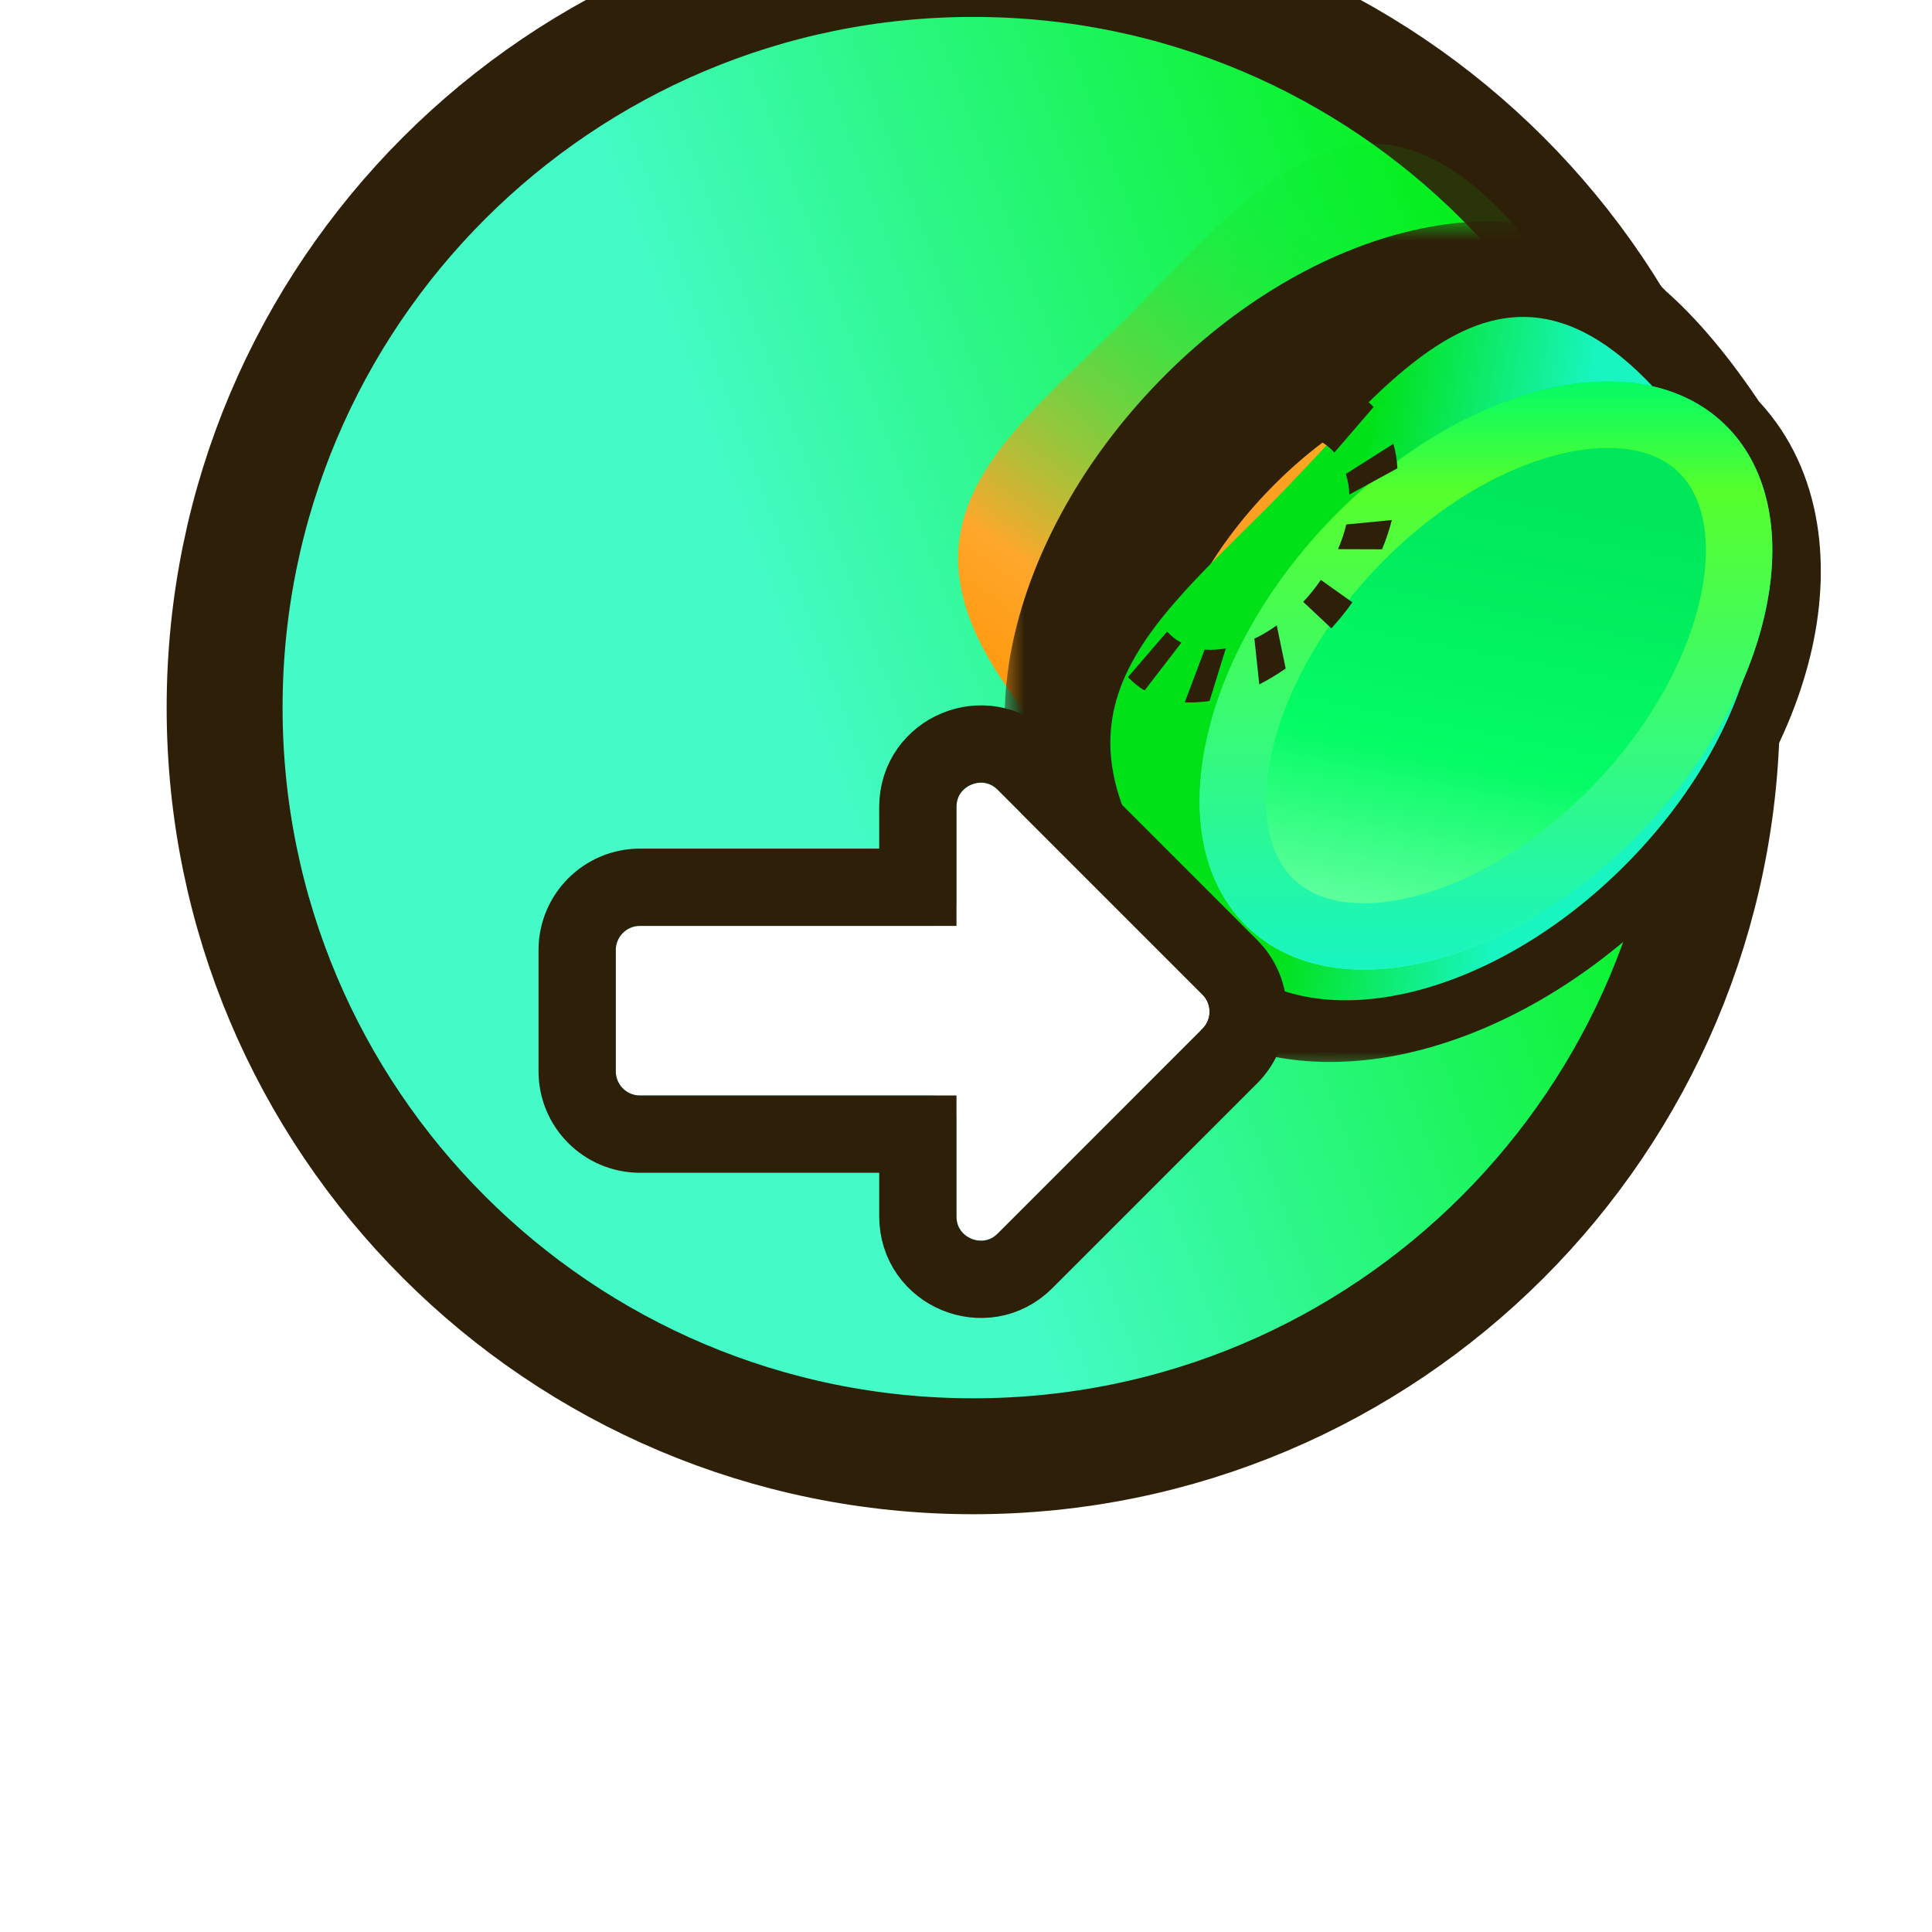 <svg width="50" height="50" viewBox="0 0 50 50" fill="none" xmlns="http://www.w3.org/2000/svg">
<g filter="url(#filter0_dii_2229_8033)">
<path d="M24.688 44.376C35.389 44.376 44.063 35.702 44.063 25.001C44.063 14.3 35.389 5.626 24.688 5.626C13.988 5.626 5.313 14.3 5.313 25.001C5.313 35.702 13.988 44.376 24.688 44.376Z" fill="url(#paint0_linear_2229_8033)"/>
<path d="M24.688 44.376C35.389 44.376 44.063 35.702 44.063 25.001C44.063 14.3 35.389 5.626 24.688 5.626C13.988 5.626 5.313 14.3 5.313 25.001C5.313 35.702 13.988 44.376 24.688 44.376Z" stroke="#2E2008" stroke-width="3" stroke-linejoin="round"/>
</g>
<g filter="url(#filter1_i_2229_8033)">
<path d="M38.129 20.356C34.623 23.763 29.977 24.771 27.751 22.608C22.35 16.993 25.347 14.745 28.853 11.338C32.358 7.931 35.526 3.023 40.446 10.269C42.672 12.432 41.635 16.948 38.129 20.356Z" fill="url(#paint1_linear_2229_8033)"/>
</g>
<g filter="url(#filter2_d_2229_8033)">
<mask id="path-3-outside-1_2229_8033" maskUnits="userSpaceOnUse" x="22.795" y="4.123" width="22" height="22" fill="black">
<rect fill="white" x="22.795" y="4.123" width="22" height="22"/>
<path fill-rule="evenodd" clip-rule="evenodd" d="M26.26 20.441C26.152 20.353 26.049 20.258 25.95 20.157C23.757 17.904 24.779 13.202 28.234 9.654C31.688 6.107 36.267 5.057 38.46 7.309C38.48 7.33 38.5 7.351 38.52 7.373C39.224 7.982 39.965 8.852 40.75 10.043C42.972 12.264 41.937 16.901 38.438 20.4C34.939 23.899 30.302 24.935 28.08 22.713C27.31 21.89 26.711 21.137 26.26 20.441Z"/>
</mask>
<path fill-rule="evenodd" clip-rule="evenodd" d="M26.26 20.441C26.152 20.353 26.049 20.258 25.95 20.157C23.757 17.904 24.779 13.202 28.234 9.654C31.688 6.107 36.267 5.057 38.46 7.309C38.48 7.33 38.5 7.351 38.52 7.373C39.224 7.982 39.965 8.852 40.75 10.043C42.972 12.264 41.937 16.901 38.438 20.4C34.939 23.899 30.302 24.935 28.08 22.713C27.31 21.89 26.711 21.137 26.26 20.441Z" fill="url(#paint2_linear_2229_8033)"/>
<path d="M26.26 20.441L27.939 19.353C27.826 19.178 27.686 19.022 27.524 18.891L26.26 20.441ZM25.95 20.157L24.517 21.552H24.517L25.95 20.157ZM28.234 9.654L29.667 11.05L28.234 9.654ZM38.46 7.309L39.893 5.914L39.893 5.914L38.46 7.309ZM38.52 7.373L37.055 8.734C37.104 8.787 37.157 8.838 37.212 8.886L38.52 7.373ZM40.75 10.043L39.081 11.144C39.155 11.257 39.241 11.361 39.336 11.457L40.75 10.043ZM38.438 20.4L37.023 18.986L37.023 18.986L38.438 20.4ZM28.08 22.713L26.619 24.079C26.634 24.095 26.65 24.111 26.666 24.127L28.08 22.713ZM27.524 18.891C27.475 18.851 27.428 18.808 27.383 18.762L24.517 21.552C24.669 21.708 24.829 21.855 24.996 21.991L27.524 18.891ZM27.383 18.762C26.922 18.288 26.598 17.337 26.928 15.816C27.252 14.33 28.164 12.593 29.667 11.05L26.801 8.259C24.849 10.263 23.523 12.652 23.02 14.966C22.524 17.247 22.785 19.773 24.517 21.552L27.383 18.762ZM29.667 11.05C31.171 9.505 32.85 8.581 34.267 8.256C35.705 7.926 36.582 8.248 37.027 8.705L39.893 5.914C38.144 4.118 35.636 3.838 33.373 4.357C31.088 4.881 28.751 6.256 26.801 8.259L29.667 11.05ZM37.027 8.705C37.036 8.714 37.045 8.724 37.055 8.734L39.986 6.012C39.955 5.979 39.924 5.946 39.893 5.914L37.027 8.705ZM37.212 8.886C37.736 9.338 38.361 10.052 39.081 11.144L42.42 8.941C41.569 7.652 40.713 6.625 39.828 5.86L37.212 8.886ZM39.336 11.457C39.794 11.915 40.117 12.828 39.787 14.307C39.464 15.757 38.546 17.463 37.023 18.986L39.852 21.815C41.828 19.838 43.178 17.477 43.691 15.178C44.198 12.908 43.928 10.392 42.165 8.628L39.336 11.457ZM37.023 18.986C35.501 20.509 33.794 21.426 32.344 21.75C30.866 22.08 29.952 21.757 29.494 21.299L26.666 24.127C28.429 25.891 30.945 26.161 33.216 25.654C35.514 25.141 37.876 23.791 39.852 21.815L37.023 18.986ZM29.541 21.347C28.83 20.587 28.31 19.927 27.939 19.353L24.582 21.528C25.112 22.347 25.79 23.192 26.619 24.079L29.541 21.347Z" fill="#2E2008" mask="url(#path-3-outside-1_2229_8033)"/>
</g>
<g filter="url(#filter3_d_2229_8033)">
<path d="M38.438 20.402C34.94 23.901 30.302 24.936 28.081 22.715C22.69 16.95 25.681 14.641 29.18 11.142C32.679 7.643 35.84 2.603 40.751 10.044C42.973 12.266 41.937 16.903 38.438 20.402Z" fill="url(#paint3_linear_2229_8033)"/>
</g>
<g filter="url(#filter4_dii_2229_8033)">
<path d="M36.177 17.812C32.723 21.36 28.145 22.41 25.951 20.157C23.758 17.905 24.78 13.203 28.234 9.655C31.689 6.107 36.267 5.057 38.461 7.31C40.654 9.562 39.632 14.265 36.177 17.812Z" fill="url(#paint4_linear_2229_8033)"/>
<path d="M35.562 17.213C33.93 18.888 32.063 19.941 30.399 20.322C28.726 20.706 27.383 20.396 26.567 19.558C25.743 18.712 25.437 17.311 25.815 15.574C26.189 13.852 27.219 11.929 28.85 10.254C30.482 8.579 32.348 7.526 34.013 7.145C35.686 6.761 37.029 7.071 37.845 7.909C38.669 8.755 38.975 10.156 38.597 11.893C38.223 13.615 37.193 15.538 35.562 17.213Z" stroke="url(#paint5_linear_2229_8033)" stroke-width="1.719"/>
</g>
<g filter="url(#filter5_i_2229_8033)">
<path d="M30.557 12.736L29.742 12.158C29.827 12.039 29.916 11.924 30.008 11.81C30.096 11.701 30.187 11.594 30.283 11.49L31.012 12.174C30.932 12.259 30.856 12.347 30.783 12.438C30.704 12.53 30.629 12.633 30.557 12.736Z" fill="#2E2008"/>
<path d="M32.277 11.217C32.082 11.309 31.887 11.426 31.698 11.561L31.468 10.443C31.694 10.289 31.923 10.149 32.152 10.035L32.277 11.217Z" fill="#2E2008"/>
<path d="M33.566 10.936C33.394 10.922 33.208 10.934 33.019 10.968L33.436 9.606C33.656 9.572 33.871 9.559 34.078 9.57L33.566 10.936Z" fill="#2E2008"/>
<path d="M35.548 10.222L34.533 11.401C34.485 11.342 34.429 11.292 34.371 11.245C34.308 11.194 34.242 11.146 34.167 11.111L35.113 9.877C35.195 9.925 35.271 9.98 35.344 10.039C35.419 10.094 35.486 10.154 35.548 10.222Z" fill="#2E2008"/>
<path d="M36.164 11.808L34.92 12.488C34.915 12.296 34.885 12.116 34.831 11.954L36.06 11.174C36.117 11.37 36.155 11.582 36.164 11.808Z" fill="#2E2008"/>
<path d="M35.768 13.904L34.628 13.9C34.72 13.688 34.792 13.47 34.841 13.261L36.02 13.147C35.958 13.396 35.872 13.652 35.768 13.904Z" fill="#2E2008"/>
<path d="M34.732 15.628C34.643 15.738 34.552 15.845 34.456 15.949L33.727 15.264C33.808 15.18 33.883 15.091 33.957 15.001C34.036 14.902 34.111 14.8 34.183 14.696L34.998 15.275C34.916 15.396 34.824 15.515 34.732 15.628Z" fill="#2E2008"/>
<path d="M33.273 16.99C33.048 17.145 32.819 17.285 32.59 17.399L32.464 16.216C32.659 16.124 32.854 16.007 33.043 15.873L33.273 16.99Z" fill="#2E2008"/>
<path d="M31.304 17.828C31.084 17.862 30.869 17.875 30.662 17.864L31.176 16.5C31.349 16.514 31.535 16.502 31.724 16.468L31.304 17.828Z" fill="#2E2008"/>
<path d="M29.622 17.557C29.54 17.51 29.464 17.455 29.391 17.396C29.321 17.339 29.254 17.279 29.193 17.21L30.207 16.032C30.256 16.09 30.311 16.141 30.369 16.188C30.432 16.239 30.501 16.283 30.573 16.322L29.622 17.557Z" fill="#2E2008"/>
<path d="M29.905 15.485L28.677 16.265C28.622 16.064 28.588 15.849 28.572 15.63L29.817 14.951C29.825 15.139 29.855 15.319 29.905 15.485Z" fill="#2E2008"/>
<path d="M29.9 14.173L28.721 14.287C28.785 14.039 28.868 13.788 28.973 13.535L30.112 13.539C30.021 13.746 29.949 13.963 29.9 14.173Z" fill="#2E2008"/>
</g>
<g filter="url(#filter6_di_2229_8033)">
<path d="M26.004 24.587C26.35 24.587 26.629 24.307 26.629 23.962V21.508C26.629 20.951 27.303 20.673 27.696 21.066L32.995 26.365C33.239 26.609 33.239 27.005 32.995 27.249L27.696 32.548C27.303 32.942 26.629 32.663 26.629 32.106V29.601C26.629 29.255 26.35 28.976 26.004 28.976H18.437C18.092 28.976 17.812 28.696 17.812 28.351V25.212C17.812 24.867 18.092 24.587 18.437 24.587H26.004Z" fill="url(#paint6_radial_2229_8033)"/>
<path d="M25.629 23.587V21.508C25.629 20.061 27.38 19.335 28.404 20.359L33.702 25.658C34.337 26.293 34.337 27.322 33.702 27.956L28.404 33.255C27.38 34.279 25.629 33.554 25.629 32.106V29.976H18.437C17.54 29.976 16.812 29.248 16.812 28.351V25.212C16.812 24.315 17.54 23.587 18.437 23.587H25.629Z" stroke="#2E2008" stroke-width="2"/>
</g>
<defs>
<filter id="filter0_dii_2229_8033" x="3.813" y="4.126" width="43.75" height="43.75" filterUnits="userSpaceOnUse" color-interpolation-filters="sRGB">
<feFlood flood-opacity="0" result="BackgroundImageFix"/>
<feColorMatrix in="SourceAlpha" type="matrix" values="0 0 0 0 0 0 0 0 0 0 0 0 0 0 0 0 0 0 127 0" result="hardAlpha"/>
<feOffset dx="2" dy="2"/>
<feComposite in2="hardAlpha" operator="out"/>
<feColorMatrix type="matrix" values="0 0 0 0 0.18 0 0 0 0 0.125 0 0 0 0 0.031 0 0 0 1 0"/>
<feBlend mode="normal" in2="BackgroundImageFix" result="effect1_dropShadow_2229_8033"/>
<feBlend mode="normal" in="SourceGraphic" in2="effect1_dropShadow_2229_8033" result="shape"/>
<feColorMatrix in="SourceAlpha" type="matrix" values="0 0 0 0 0 0 0 0 0 0 0 0 0 0 0 0 0 0 127 0" result="hardAlpha"/>
<feOffset dx="2.5" dy="-4.688"/>
<feComposite in2="hardAlpha" operator="arithmetic" k2="-1" k3="1"/>
<feColorMatrix type="matrix" values="0 0 0 0 0 0 0 0 0 1 0 0 0 0 0.94 0 0 0 1 0"/>
<feBlend mode="normal" in2="shape" result="effect2_innerShadow_2229_8033"/>
<feColorMatrix in="SourceAlpha" type="matrix" values="0 0 0 0 0 0 0 0 0 0 0 0 0 0 0 0 0 0 127 0" result="hardAlpha"/>
<feOffset dx="-4" dy="-4"/>
<feComposite in2="hardAlpha" operator="arithmetic" k2="-1" k3="1"/>
<feColorMatrix type="matrix" values="0 0 0 0 0 0 0 0 0 0 0 0 0 0 0 0 0 0 0.25 0"/>
<feBlend mode="normal" in2="effect2_innerShadow_2229_8033" result="effect3_innerShadow_2229_8033"/>
</filter>
<filter id="filter1_i_2229_8033" x="24.796" y="5.322" width="16.823" height="18.425" filterUnits="userSpaceOnUse" color-interpolation-filters="sRGB">
<feFlood flood-opacity="0" result="BackgroundImageFix"/>
<feBlend mode="normal" in="SourceGraphic" in2="BackgroundImageFix" result="shape"/>
<feColorMatrix in="SourceAlpha" type="matrix" values="0 0 0 0 0 0 0 0 0 0 0 0 0 0 0 0 0 0 127 0" result="hardAlpha"/>
<feOffset dy="-2.804"/>
<feGaussianBlur stdDeviation="0.601"/>
<feComposite in2="hardAlpha" operator="arithmetic" k2="-1" k3="1"/>
<feColorMatrix type="matrix" values="0 0 0 0 1 0 0 0 0 0.575 0 0 0 0 0 0 0 0 0.67 0"/>
<feBlend mode="normal" in2="shape" result="effect1_innerShadow_2229_8033"/>
</filter>
<filter id="filter2_d_2229_8033" x="22.797" y="4.125" width="24.326" height="23.359" filterUnits="userSpaceOnUse" color-interpolation-filters="sRGB">
<feFlood flood-opacity="0" result="BackgroundImageFix"/>
<feColorMatrix in="SourceAlpha" type="matrix" values="0 0 0 0 0 0 0 0 0 0 0 0 0 0 0 0 0 0 127 0" result="hardAlpha"/>
<feOffset dx="3.204" dy="1.602"/>
<feComposite in2="hardAlpha" operator="out"/>
<feColorMatrix type="matrix" values="0 0 0 0 0.18 0 0 0 0 0.125 0 0 0 0 0.031 0 0 0 1 0"/>
<feBlend mode="normal" in2="BackgroundImageFix" result="effect1_dropShadow_2229_8033"/>
<feBlend mode="normal" in="SourceGraphic" in2="effect1_dropShadow_2229_8033" result="shape"/>
</filter>
<filter id="filter3_d_2229_8033" x="25.131" y="6.199" width="20.395" height="19.689" filterUnits="userSpaceOnUse" color-interpolation-filters="sRGB">
<feFlood flood-opacity="0" result="BackgroundImageFix"/>
<feColorMatrix in="SourceAlpha" type="matrix" values="0 0 0 0 0 0 0 0 0 0 0 0 0 0 0 0 0 0 127 0" result="hardAlpha"/>
<feOffset dx="3.605" dy="2.003"/>
<feComposite in2="hardAlpha" operator="out"/>
<feColorMatrix type="matrix" values="0 0 0 0 0.18 0 0 0 0 0.125 0 0 0 0 0.031 0 0 0 1 0"/>
<feBlend mode="normal" in2="BackgroundImageFix" result="effect1_dropShadow_2229_8033"/>
<feBlend mode="normal" in="SourceGraphic" in2="effect1_dropShadow_2229_8033" result="shape"/>
</filter>
<filter id="filter4_dii_2229_8033" x="24.483" y="6.123" width="17.32" height="18.971" filterUnits="userSpaceOnUse" color-interpolation-filters="sRGB">
<feFlood flood-opacity="0" result="BackgroundImageFix"/>
<feColorMatrix in="SourceAlpha" type="matrix" values="0 0 0 0 0 0 0 0 0 0 0 0 0 0 0 0 0 0 127 0" result="hardAlpha"/>
<feOffset dx="0.938" dy="2.5"/>
<feGaussianBlur stdDeviation="0.625"/>
<feComposite in2="hardAlpha" operator="out"/>
<feColorMatrix type="matrix" values="0 0 0 0 0 0 0 0 0 0.662 0 0 0 0 0.066 0 0 0 0.23 0"/>
<feBlend mode="normal" in2="BackgroundImageFix" result="effect1_dropShadow_2229_8033"/>
<feBlend mode="normal" in="SourceGraphic" in2="effect1_dropShadow_2229_8033" result="shape"/>
<feColorMatrix in="SourceAlpha" type="matrix" values="0 0 0 0 0 0 0 0 0 0 0 0 0 0 0 0 0 0 127 0" result="hardAlpha"/>
<feOffset dx="3.125" dy="-2.188"/>
<feComposite in2="hardAlpha" operator="arithmetic" k2="-1" k3="1"/>
<feColorMatrix type="matrix" values="0 0 0 0 0 0 0 0 0 0.808 0 0 0 0 0.42 0 0 0 0.43 0"/>
<feBlend mode="normal" in2="shape" result="effect2_innerShadow_2229_8033"/>
<feColorMatrix in="SourceAlpha" type="matrix" values="0 0 0 0 0 0 0 0 0 0 0 0 0 0 0 0 0 0 127 0" result="hardAlpha"/>
<feOffset dx="2.188" dy="3.438"/>
<feComposite in2="hardAlpha" operator="arithmetic" k2="-1" k3="1"/>
<feColorMatrix type="matrix" values="0 0 0 0 0 0 0 0 0 0.771 0 0 0 0 0.591 0 0 0 0.4 0"/>
<feBlend mode="normal" in2="effect2_innerShadow_2229_8033" result="effect3_innerShadow_2229_8033"/>
</filter>
<filter id="filter5_i_2229_8033" x="28.572" y="9.566" width="7.592" height="8.301" filterUnits="userSpaceOnUse" color-interpolation-filters="sRGB">
<feFlood flood-opacity="0" result="BackgroundImageFix"/>
<feBlend mode="normal" in="SourceGraphic" in2="BackgroundImageFix" result="shape"/>
<feColorMatrix in="SourceAlpha" type="matrix" values="0 0 0 0 0 0 0 0 0 0 0 0 0 0 0 0 0 0 127 0" result="hardAlpha"/>
<feOffset dy="0.312"/>
<feComposite in2="hardAlpha" operator="arithmetic" k2="-1" k3="1"/>
<feColorMatrix type="matrix" values="0 0 0 0 0.016 0 0 0 0 0.792 0 0 0 0 0.395 0 0 0 0.3 0"/>
<feBlend mode="normal" in2="shape" result="effect1_innerShadow_2229_8033"/>
</filter>
<filter id="filter6_di_2229_8033" x="15.812" y="18.878" width="20.616" height="18.358" filterUnits="userSpaceOnUse" color-interpolation-filters="sRGB">
<feFlood flood-opacity="0" result="BackgroundImageFix"/>
<feColorMatrix in="SourceAlpha" type="matrix" values="0 0 0 0 0 0 0 0 0 0 0 0 0 0 0 0 0 0 127 0" result="hardAlpha"/>
<feOffset dx="1.25" dy="2.5"/>
<feComposite in2="hardAlpha" operator="out"/>
<feColorMatrix type="matrix" values="0 0 0 0 0.18 0 0 0 0 0.125 0 0 0 0 0.031 0 0 0 1 0"/>
<feBlend mode="normal" in2="BackgroundImageFix" result="effect1_dropShadow_2229_8033"/>
<feBlend mode="normal" in="SourceGraphic" in2="effect1_dropShadow_2229_8033" result="shape"/>
<feColorMatrix in="SourceAlpha" type="matrix" values="0 0 0 0 0 0 0 0 0 0 0 0 0 0 0 0 0 0 127 0" result="hardAlpha"/>
<feOffset dx="-3.125" dy="-3.125"/>
<feComposite in2="hardAlpha" operator="arithmetic" k2="-1" k3="1"/>
<feColorMatrix type="matrix" values="0 0 0 0 0.092 0 0 0 0 0.963 0 0 0 0 0.76 0 0 0 0.4 0"/>
<feBlend mode="normal" in2="shape" result="effect2_innerShadow_2229_8033"/>
</filter>
<linearGradient id="paint0_linear_2229_8033" x1="39.33" y1="12.02" x2="14.165" y2="21.295" gradientUnits="userSpaceOnUse">
<stop offset="0.078" stop-color="#05F11D"/>
<stop offset="0.839" stop-color="#44FBC7"/>
</linearGradient>
<linearGradient id="paint1_linear_2229_8033" x1="28.168" y1="22.315" x2="36.767" y2="10.24" gradientUnits="userSpaceOnUse">
<stop stop-color="#FF980D"/>
<stop offset="0.208" stop-color="#FEA72B"/>
<stop offset="1" stop-color="#01E117" stop-opacity="0.1"/>
</linearGradient>
<linearGradient id="paint2_linear_2229_8033" x1="39.828" y1="9.053" x2="28.613" y2="13.039" gradientUnits="userSpaceOnUse">
<stop offset="0.078" stop-color="#FFD81F"/>
<stop offset="0.839" stop-color="#FEA021"/>
</linearGradient>
<linearGradient id="paint3_linear_2229_8033" x1="41.742" y1="14.824" x2="29.083" y2="12.579" gradientUnits="userSpaceOnUse">
<stop offset="0.411" stop-color="#18F5C0"/>
<stop offset="0.839" stop-color="#01E117"/>
</linearGradient>
<linearGradient id="paint4_linear_2229_8033" x1="36.686" y1="9.221" x2="34.289" y2="21.289" gradientUnits="userSpaceOnUse">
<stop offset="0.036" stop-color="#00E75A"/>
<stop offset="0.615" stop-color="#04FC65"/>
<stop offset="0.958" stop-color="#5EFF9D"/>
</linearGradient>
<linearGradient id="paint5_linear_2229_8033" x1="32.206" y1="6.123" x2="32.206" y2="21.344" gradientUnits="userSpaceOnUse">
<stop stop-color="#04FC65"/>
<stop offset="0.188" stop-color="#56FF2C"/>
<stop offset="1" stop-color="#18F5C2"/>
</linearGradient>
<radialGradient id="paint6_radial_2229_8033" cx="0" cy="0" r="1" gradientUnits="userSpaceOnUse" gradientTransform="translate(24.062 26.807) rotate(90) scale(6.942 9.56)">
<stop stop-color="white"/>
<stop offset="0.818" stop-color="white"/>
</radialGradient>
</defs>
</svg>
